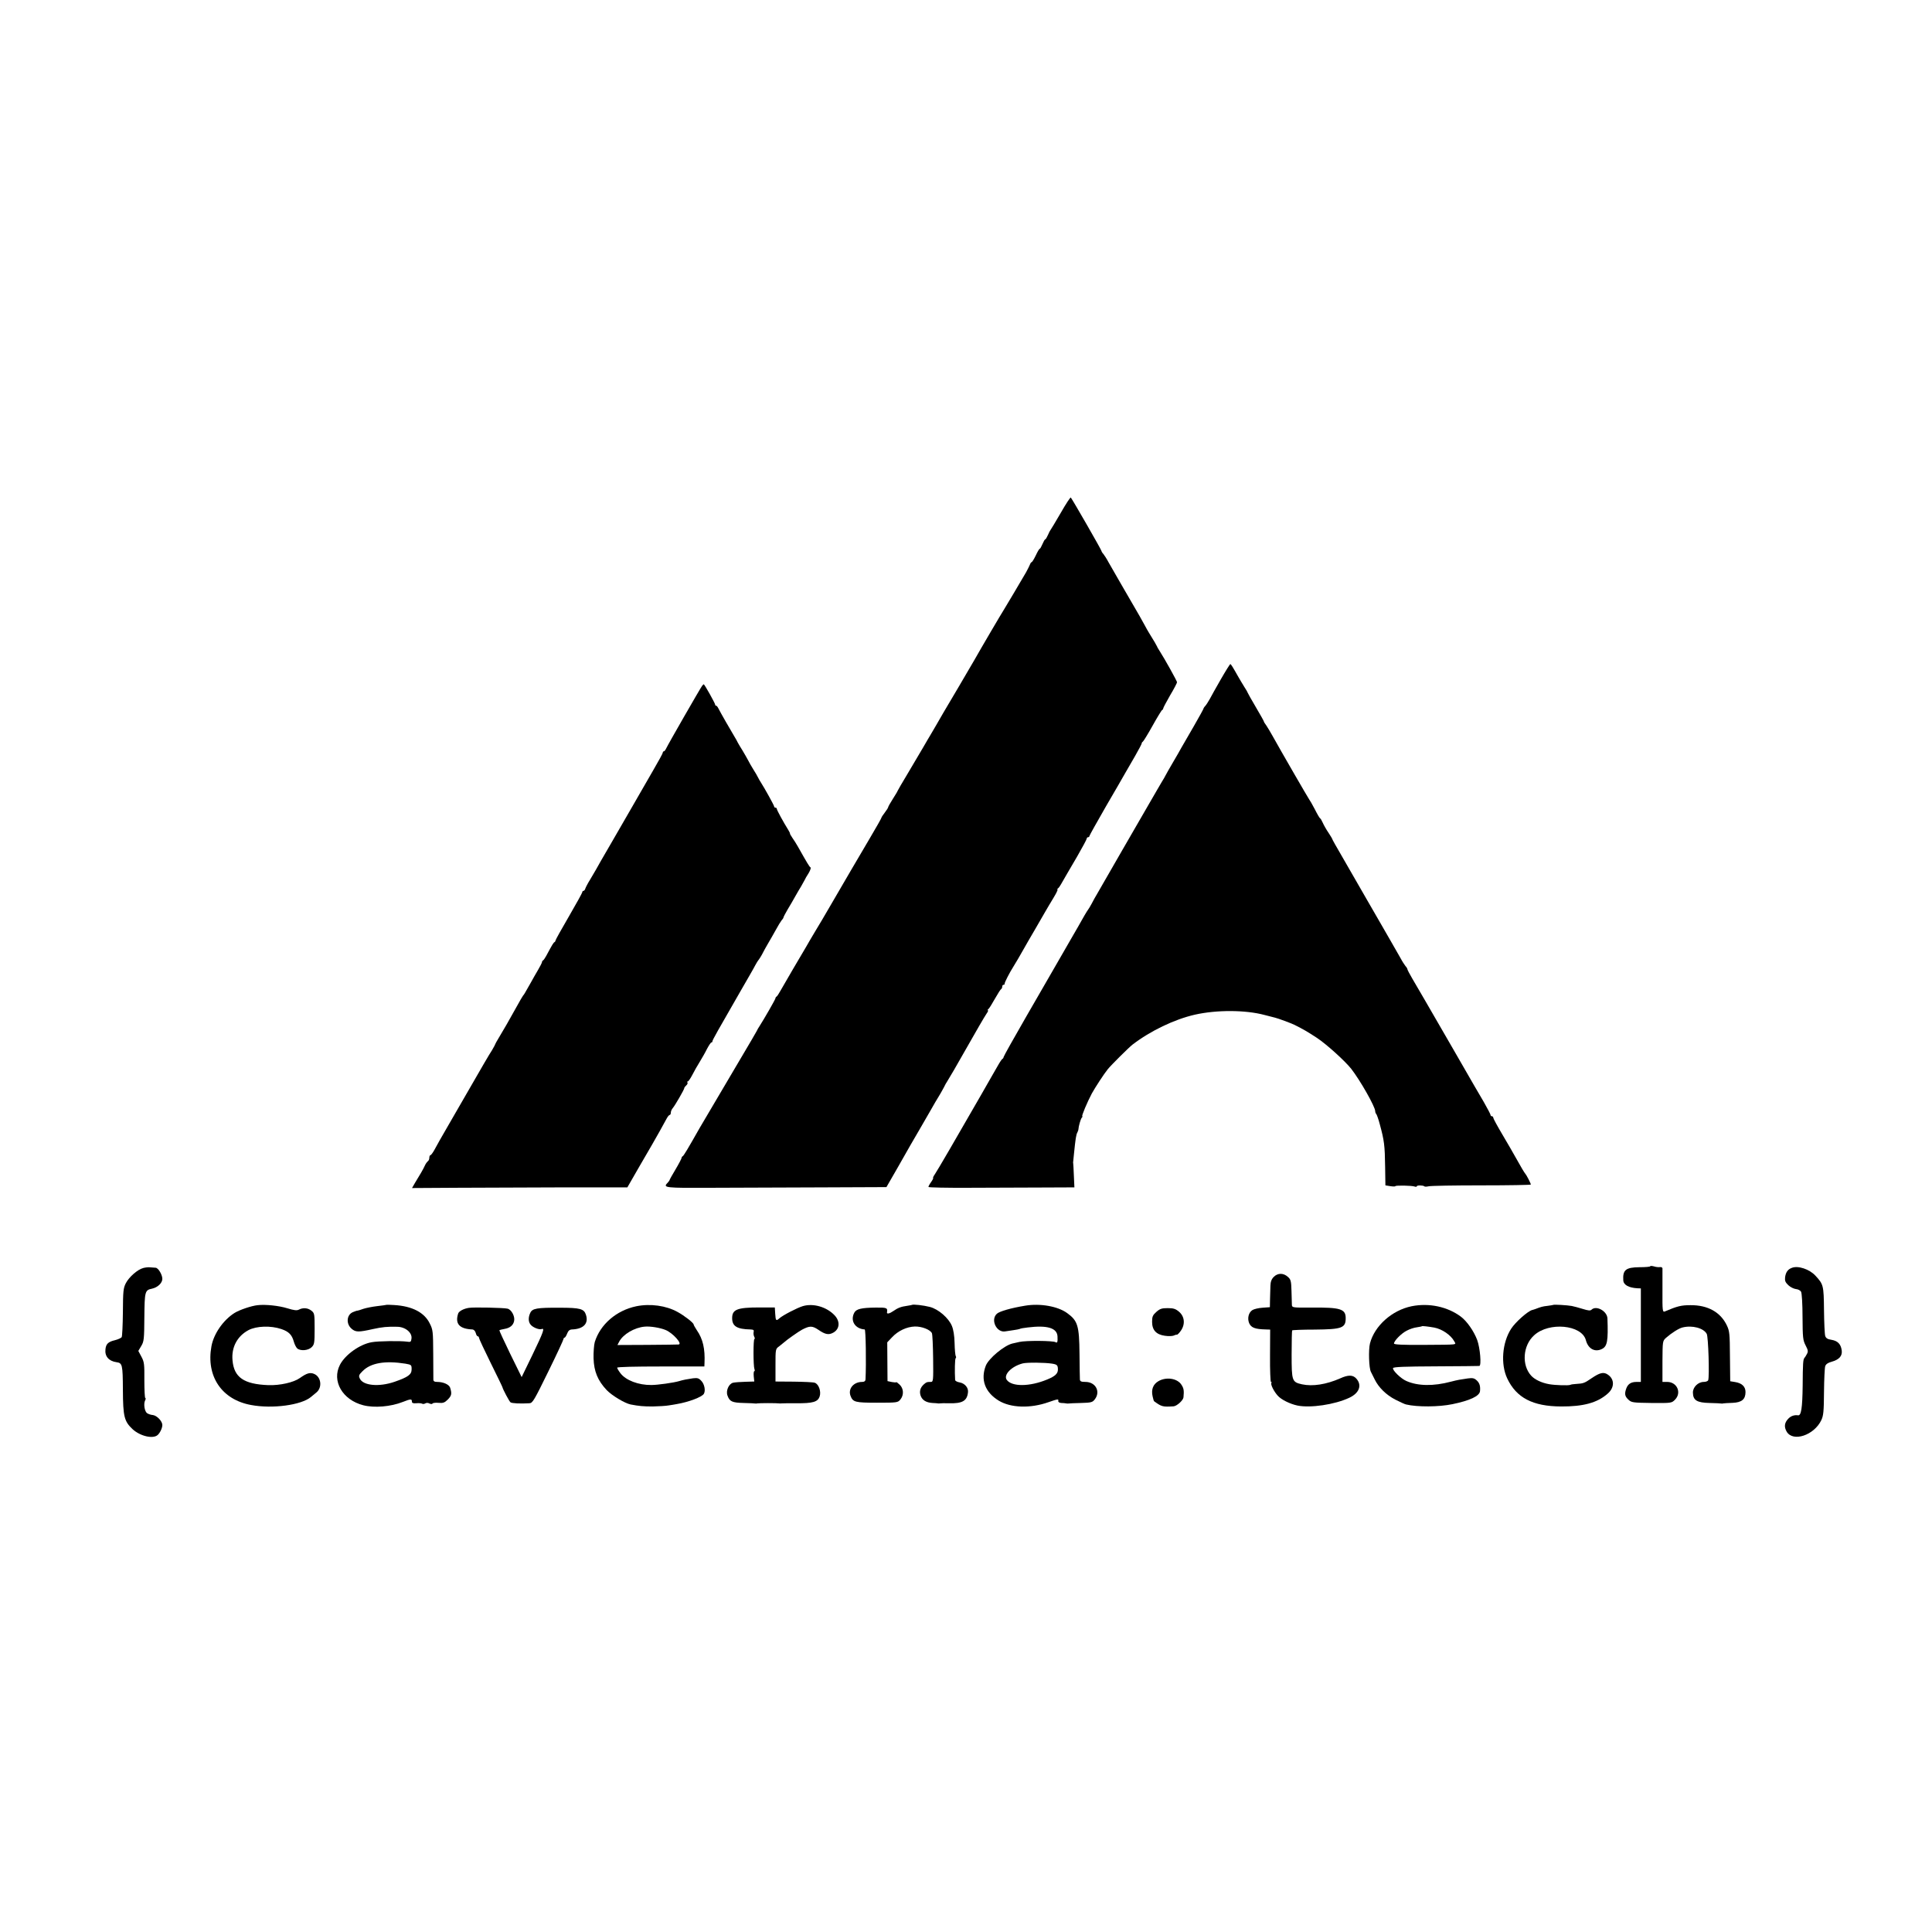 <?xml version="1.0" standalone="no"?>
<!DOCTYPE svg PUBLIC "-//W3C//DTD SVG 20010904//EN"
 "http://www.w3.org/TR/2001/REC-SVG-20010904/DTD/svg10.dtd">
<svg version="1.0" xmlns="http://www.w3.org/2000/svg"
 width="1440pt" height="1440pt" viewBox="0 0 1440 1440"
 preserveAspectRatio="xMidYMid meet">
<g transform="translate(0,1440) scale(0.1,-0.1)"
fill="#000000" stroke="none">
<path d="M7906 10577 c-39 -67 -73 -124 -76 -127 -3 -3 -12 -20 -19 -37 -8
-18 -17 -33 -20 -33 -4 0 -13 -16 -21 -35 -8 -19 -17 -35 -20 -35 -4 0 -17
-22 -30 -50 -13 -27 -27 -50 -31 -50 -3 0 -9 -8 -12 -17 -4 -10 -17 -36 -29
-58 -49 -84 -142 -241 -163 -275 -22 -34 -171 -288 -223 -380 -14 -25 -68
-117 -120 -205 -113 -191 -127 -214 -166 -283 -17 -30 -36 -61 -41 -70 -6 -9
-30 -51 -54 -92 -24 -41 -77 -130 -117 -198 -41 -68 -74 -125 -74 -127 0 -3
-16 -29 -35 -59 -19 -30 -35 -58 -35 -62 0 -4 -11 -22 -25 -40 -14 -18 -25
-35 -25 -38 0 -4 -39 -73 -87 -154 -93 -158 -175 -297 -292 -499 -41 -71 -93
-159 -117 -198 -23 -38 -52 -88 -65 -111 -13 -22 -58 -98 -99 -168 -41 -70
-84 -144 -95 -164 -11 -20 -23 -38 -27 -40 -5 -2 -8 -8 -8 -12 0 -8 -86 -157
-120 -210 -6 -8 -15 -24 -20 -35 -6 -11 -23 -41 -38 -66 -34 -57 -373 -633
-387 -656 -89 -157 -120 -209 -127 -211 -4 -2 -8 -8 -8 -13 0 -4 -20 -43 -45
-85 -25 -41 -45 -78 -45 -81 0 -2 -7 -11 -15 -20 -36 -36 -17 -38 331 -36 186
1 555 2 820 3 l481 2 84 146 c46 81 89 156 95 167 6 11 35 61 64 110 29 50 64
110 78 135 28 50 61 106 79 135 7 11 19 34 28 50 8 17 19 37 25 45 10 15 85
143 122 210 97 171 154 269 170 293 11 15 16 27 11 27 -4 0 -3 4 3 8 6 4 28
39 49 77 22 39 43 72 47 73 4 2 8 10 8 18 0 8 4 14 10 14 5 0 9 3 8 8 -2 7 37
83 65 127 18 28 50 84 79 135 14 25 49 86 78 135 29 50 64 110 78 135 14 25
43 73 64 108 21 34 34 62 30 62 -4 0 -2 4 3 8 6 4 16 18 23 31 34 59 54 94
121 208 39 68 71 127 71 133 0 5 5 10 10 10 6 0 10 4 10 9 0 4 55 102 121 217
67 115 132 227 144 249 13 22 46 80 74 128 28 49 51 92 51 97 0 5 4 10 8 12 4
2 37 55 72 118 35 63 68 117 72 118 4 2 8 7 8 12 0 5 23 48 51 97 29 48 52 93
52 98 0 9 -93 176 -131 235 -9 14 -17 27 -17 30 -1 4 -28 51 -62 105 -7 11
-21 36 -31 55 -10 19 -28 51 -39 70 -83 142 -210 363 -231 400 -13 25 -31 52
-38 61 -8 8 -14 19 -14 22 0 8 -218 387 -229 399 -3 3 -37 -48 -75 -115z"/>
<path d="M9100 9338 c-36 -62 -73 -129 -83 -148 -11 -19 -25 -42 -33 -51 -8
-8 -14 -18 -14 -21 0 -3 -32 -61 -71 -129 -40 -68 -81 -140 -92 -159 -10 -19
-40 -71 -66 -115 -26 -44 -50 -87 -54 -95 -4 -8 -15 -28 -26 -45 -10 -16 -27
-46 -38 -65 -11 -19 -36 -62 -55 -95 -19 -33 -111 -192 -204 -353 -93 -161
-177 -307 -187 -325 -11 -18 -29 -50 -40 -72 -12 -22 -24 -42 -27 -45 -3 -3
-15 -23 -28 -45 -12 -22 -68 -120 -125 -218 -56 -98 -110 -192 -121 -210 -10
-17 -94 -164 -187 -324 -93 -161 -169 -297 -169 -302 0 -5 -4 -11 -8 -13 -4
-1 -19 -23 -33 -48 -14 -25 -35 -61 -46 -80 -11 -19 -47 -82 -80 -140 -186
-324 -328 -568 -345 -592 -11 -16 -16 -28 -13 -28 3 0 -3 -13 -14 -29 -12 -16
-21 -33 -21 -38 0 -4 138 -7 307 -6 170 1 414 2 545 2 l236 1 -4 88 c-2 48 -4
89 -5 92 -1 3 -1 8 0 12 0 4 3 31 6 60 11 109 16 142 25 157 4 9 8 19 8 24 1
22 16 74 24 85 6 6 8 12 5 12 -8 0 38 108 71 170 26 47 90 145 119 181 26 32
156 161 184 183 133 102 311 188 464 223 163 37 378 36 520 -2 33 -9 68 -18
78 -20 22 -5 119 -41 144 -53 68 -34 97 -51 169 -98 71 -47 208 -171 255 -230
67 -86 179 -283 179 -316 0 -8 4 -18 9 -23 4 -6 16 -39 25 -74 33 -121 38
-157 40 -321 l2 -135 37 -6 c20 -3 37 -3 37 0 0 7 125 5 145 -3 8 -3 15 -2 15
2 0 9 47 8 56 0 3 -4 18 -3 32 0 15 4 192 7 395 7 202 0 367 3 367 6 0 9 -33
72 -40 79 -6 5 -36 56 -80 135 -12 22 -53 93 -91 157 -38 64 -69 121 -69 127
0 6 -4 11 -10 11 -5 0 -10 4 -10 9 0 5 -23 49 -51 98 -28 48 -59 102 -69 118
-10 17 -86 149 -170 295 -179 310 -244 422 -294 507 -20 34 -36 65 -36 69 0 4
-6 15 -14 23 -7 9 -25 36 -38 61 -14 25 -51 90 -83 145 -32 55 -110 190 -173
300 -63 110 -146 253 -183 318 -38 65 -69 120 -69 123 0 3 -13 24 -28 47 -16
23 -35 57 -43 75 -8 17 -16 32 -19 32 -3 0 -21 30 -40 68 -19 37 -38 69 -41
72 -5 5 -216 370 -277 480 -14 25 -33 57 -43 72 -11 14 -19 28 -19 31 0 3 -27
51 -60 107 -33 56 -60 104 -60 106 0 2 -11 23 -26 45 -14 22 -33 55 -43 72
-47 83 -56 97 -61 97 -3 0 -35 -51 -70 -112z"/>
<path d="M5233 9288 c-12 -15 -252 -433 -267 -465 -6 -13 -14 -23 -18 -23 -5
0 -8 -4 -8 -10 0 -5 -31 -62 -69 -127 -37 -65 -111 -192 -163 -283 -52 -91
-121 -210 -153 -265 -71 -122 -94 -162 -112 -195 -8 -14 -28 -47 -44 -75 -17
-27 -33 -58 -36 -67 -3 -10 -9 -18 -14 -18 -5 0 -9 -4 -9 -10 0 -5 -45 -86
-100 -181 -55 -94 -100 -175 -100 -180 0 -4 -3 -9 -7 -11 -7 -3 -16 -17 -62
-103 -9 -16 -19 -31 -23 -33 -5 -2 -8 -8 -8 -12 0 -5 -13 -31 -29 -58 -15 -26
-40 -68 -53 -93 -48 -85 -53 -94 -59 -99 -3 -3 -26 -43 -52 -90 -57 -102 -89
-159 -128 -223 -16 -26 -29 -50 -29 -52 0 -3 -11 -22 -23 -43 -23 -35 -55 -90
-275 -472 -122 -211 -131 -227 -155 -272 -12 -21 -24 -38 -29 -38 -4 0 -8 -9
-8 -19 0 -11 -5 -23 -11 -26 -5 -4 -15 -17 -20 -28 -5 -12 -19 -38 -30 -57
-12 -19 -32 -53 -45 -75 l-23 -40 332 2 c183 1 544 2 803 3 l470 0 88 153 c48
83 92 159 97 167 22 37 95 168 108 193 8 15 18 27 23 27 4 0 8 8 8 17 0 9 6
24 13 32 19 22 87 141 87 150 0 5 7 14 15 21 8 7 12 16 9 21 -3 5 -2 9 3 9 4
0 19 21 33 48 13 26 38 70 55 97 17 28 42 71 55 98 14 26 28 47 32 47 5 0 8 4
8 9 0 9 42 83 205 366 54 94 106 183 114 200 9 16 18 32 21 35 7 7 29 43 37
60 4 8 20 38 36 65 17 28 43 75 60 105 16 30 36 62 43 71 8 8 14 18 14 22 0 3
14 30 31 59 18 29 43 73 57 98 14 25 34 59 44 75 10 17 21 37 25 45 3 8 17 32
30 52 12 20 19 40 14 43 -8 4 -24 31 -94 155 -11 19 -29 49 -41 65 -11 17 -20
31 -18 33 1 1 -4 12 -12 25 -38 61 -86 149 -86 158 0 5 -4 9 -10 9 -5 0 -10 4
-10 9 0 8 -71 136 -100 181 -6 8 -14 24 -20 35 -5 11 -21 38 -35 60 -14 22
-32 54 -40 70 -9 17 -27 48 -40 70 -14 22 -30 49 -36 60 -5 11 -15 29 -22 40
-27 44 -111 191 -121 212 -6 13 -14 23 -18 23 -5 0 -8 4 -8 9 0 9 -79 151 -85
151 -1 0 -7 -6 -12 -12z"/>
<path d="M12300 4962 c0 -4 -36 -7 -80 -7 -102 -1 -126 -20 -121 -98 2 -34 40
-55 104 -59 l27 -1 0 -349 0 -348 -31 0 c-41 0 -64 -14 -77 -47 -15 -41 -12
-60 15 -85 23 -22 34 -23 173 -25 147 -1 149 -1 174 24 52 52 16 133 -58 133
l-35 0 0 153 c1 152 1 152 27 176 41 36 96 71 123 77 73 18 157 -5 180 -48 12
-21 21 -316 11 -345 -2 -7 -17 -13 -33 -13 -42 0 -82 -39 -81 -80 1 -57 30
-75 125 -77 45 -1 84 -3 87 -4 3 -1 9 -1 15 1 5 1 36 3 69 4 68 3 96 26 96 81
0 40 -27 66 -77 74 l-37 6 -2 185 c-1 169 -3 189 -23 231 -47 99 -142 152
-271 151 -69 0 -98 -7 -192 -47 -16 -6 -18 5 -17 151 0 88 0 164 0 171 -1 6
-9 10 -18 9 -10 -2 -30 0 -45 5 -16 4 -28 5 -28 1z"/>
<path d="M1068 4949 c-43 -11 -106 -67 -130 -113 -19 -37 -21 -59 -22 -216 -1
-96 -5 -180 -9 -186 -3 -6 -26 -17 -50 -23 -51 -12 -67 -28 -71 -68 -6 -52 25
-88 82 -96 44 -6 47 -18 48 -205 1 -202 10 -236 73 -295 57 -52 153 -74 187
-42 18 17 34 52 34 74 0 28 -40 70 -70 74 -14 1 -33 7 -42 13 -20 11 -30 70
-16 97 5 9 5 17 1 17 -4 0 -7 60 -7 132 1 121 -1 137 -22 176 l-23 43 22 37
c20 33 22 51 23 214 2 193 4 202 57 213 42 9 77 42 77 73 0 31 -30 82 -50 83
-8 1 -26 2 -40 3 -14 2 -37 -1 -52 -5z"/>
<path d="M13355 4950 c-30 -11 -45 -33 -50 -70 -3 -26 2 -38 24 -59 16 -15 41
-27 57 -29 15 -1 33 -10 38 -20 6 -9 11 -94 11 -187 1 -156 3 -174 23 -213 19
-36 20 -46 9 -65 -6 -12 -14 -24 -17 -27 -11 -11 -13 -41 -14 -210 -2 -164
-11 -222 -34 -219 -27 4 -53 -4 -73 -25 -29 -30 -33 -61 -12 -97 47 -79 204
-27 258 86 16 34 19 65 20 210 1 94 5 180 9 192 5 15 20 26 47 33 57 16 82 43
76 86 -7 47 -30 70 -77 78 -28 4 -41 12 -46 29 -4 12 -8 99 -9 192 -2 185 -4
192 -64 257 -44 48 -130 77 -176 58z"/>
<path d="M9494 4883 c-17 -17 -24 -36 -25 -66 -1 -23 -2 -68 -3 -101 l-1 -59
-55 -4 c-30 -2 -64 -10 -76 -18 -28 -18 -38 -61 -24 -96 15 -35 44 -46 126
-48 l31 -1 -1 -195 c-1 -107 3 -195 7 -195 5 0 6 -3 3 -8 -7 -11 19 -63 47
-94 26 -30 91 -62 147 -74 97 -20 279 7 387 58 75 35 96 94 52 143 -25 28 -60
29 -121 1 -103 -45 -204 -61 -283 -44 -75 17 -78 23 -78 222 0 97 2 178 4 180
3 3 79 6 169 6 204 2 231 12 230 88 -1 66 -42 78 -252 76 -144 -1 -148 0 -149
20 0 12 -2 58 -3 104 -2 74 -5 86 -27 105 -33 30 -75 30 -105 0z"/>
<path d="M1920 4672 c-47 -5 -135 -35 -172 -58 -84 -53 -155 -155 -172 -248
-41 -223 76 -398 295 -438 159 -30 375 -1 447 60 11 9 30 25 41 34 44 37 35
114 -16 137 -31 14 -56 7 -108 -30 -46 -33 -149 -56 -235 -53 -183 7 -256 58
-267 185 -9 97 35 180 119 225 59 31 166 35 245 8 56 -19 79 -43 93 -94 6 -21
17 -43 26 -51 25 -20 82 -15 107 10 20 20 22 31 22 137 0 110 -1 117 -24 135
-26 21 -62 24 -93 8 -15 -8 -35 -6 -87 10 -61 19 -163 30 -221 23z"/>
<path d="M2878 4674 c-2 -1 -32 -5 -66 -9 -35 -4 -81 -13 -103 -20 -22 -8 -42
-14 -45 -14 -2 1 -18 -4 -34 -11 -47 -20 -52 -88 -9 -124 30 -26 52 -26 159
-2 69 15 106 19 181 17 61 -1 112 -44 106 -88 -3 -25 -7 -27 -33 -23 -47 7
-216 5 -263 -4 -89 -15 -198 -93 -237 -168 -63 -121 18 -262 174 -302 82 -21
204 -11 295 25 58 23 67 23 67 3 0 -11 8 -15 33 -13 18 2 37 0 43 -3 5 -4 16
-3 24 2 8 5 21 5 31 -1 11 -5 20 -5 23 0 3 5 24 7 45 5 33 -3 45 1 69 25 28
29 31 43 17 88 -8 24 -51 43 -96 43 -21 0 -29 5 -29 18 0 9 -1 96 -1 192 -1
166 -2 179 -26 226 -40 82 -131 129 -265 137 -32 2 -59 3 -60 1z m144 -438
c44 -8 46 -9 46 -42 0 -39 -26 -58 -127 -93 -116 -40 -235 -29 -259 24 -10 21
-7 28 20 55 61 62 168 80 320 56z"/>
<path d="M4743 4664 c-149 -31 -269 -135 -310 -267 -6 -22 -10 -76 -9 -121 3
-97 31 -166 98 -237 38 -40 134 -98 178 -107 62 -12 95 -15 165 -15 44 1 98 4
120 8 22 3 49 8 60 10 88 15 186 52 201 76 14 23 5 72 -18 96 -19 21 -29 24
-63 20 -41 -6 -74 -12 -103 -21 -40 -12 -160 -29 -207 -29 -97 -1 -190 35
-230 87 -14 18 -25 37 -25 42 0 6 134 9 325 9 l325 0 1 25 c5 107 -12 180 -57
245 -13 20 -24 39 -24 43 0 12 -68 65 -119 93 -86 48 -204 64 -308 43z m218
-177 c54 -22 128 -105 97 -108 -7 -1 -113 -2 -234 -3 l-222 -1 13 25 c29 55
113 105 190 112 42 4 115 -8 156 -25z"/>
<path d="M5984 4665 c-43 -13 -149 -68 -175 -91 -24 -22 -28 -18 -31 34 l-3
47 -115 0 c-166 0 -203 -15 -203 -80 0 -60 36 -82 137 -84 23 -1 27 -5 23 -20
-2 -10 0 -26 5 -35 5 -9 5 -16 1 -16 -9 0 -9 -200 0 -224 4 -9 3 -16 -1 -16
-4 0 -6 -17 -4 -39 l4 -38 -67 -2 c-37 -1 -78 -4 -91 -7 -32 -8 -55 -59 -42
-95 16 -45 34 -54 122 -56 45 -1 83 -3 86 -4 3 -1 10 0 15 1 6 1 42 2 80 2 39
0 75 -1 80 -2 6 -1 15 -1 20 0 6 1 55 1 110 1 124 -1 160 10 174 50 13 38 -7
94 -37 103 -11 4 -81 7 -156 8 l-136 1 0 121 c0 120 0 122 27 141 14 11 31 25
37 30 19 18 110 82 135 95 56 29 75 29 120 -1 52 -36 78 -41 113 -21 47 27 51
83 9 128 -59 63 -159 92 -237 69z"/>
<path d="M6797 4674 c-1 -1 -18 -4 -37 -7 -44 -6 -68 -15 -102 -39 -27 -19
-49 -24 -47 -10 6 34 -1 37 -83 36 -106 -1 -145 -10 -160 -37 -33 -60 4 -121
77 -126 8 -1 12 -251 6 -373 -1 -12 -9 -18 -25 -18 -64 0 -106 -51 -87 -103
18 -48 34 -52 198 -52 151 0 155 1 174 24 27 33 25 82 -6 111 -14 13 -25 21
-25 18 0 -3 -15 -2 -32 1 l-33 7 -1 144 -1 145 36 38 c45 48 109 78 170 80 53
1 115 -24 127 -50 4 -10 8 -96 9 -190 2 -162 1 -173 -17 -173 -30 0 -32 -1
-52 -18 -27 -24 -35 -53 -24 -85 12 -33 41 -51 88 -54 19 -1 37 -2 40 -3 3 -1
10 -1 15 0 6 1 36 2 68 1 101 -3 136 18 142 84 3 32 -24 64 -61 71 -19 3 -34
11 -35 18 -4 65 -2 159 4 163 4 2 4 9 1 15 -4 6 -8 49 -9 97 -1 54 -9 102 -20
128 -24 59 -101 126 -165 142 -46 12 -126 21 -133 15z"/>
<path d="M7640 4668 c-104 -17 -191 -42 -210 -60 -50 -46 -1 -145 65 -131 11
2 38 6 60 9 21 3 42 7 46 9 3 3 31 8 60 11 145 18 218 -4 221 -67 2 -41 -1
-51 -14 -43 -19 12 -222 13 -270 2 -24 -5 -47 -11 -53 -12 -61 -15 -175 -110
-197 -164 -41 -104 -7 -198 95 -261 90 -55 236 -60 372 -12 69 24 76 25 73 9
-2 -8 8 -14 22 -15 14 0 30 -2 35 -3 6 -1 14 -2 19 -1 4 1 46 3 93 4 77 2 86
5 103 27 45 58 6 130 -70 130 -31 0 -40 4 -41 18 -1 9 -2 96 -3 192 -2 209
-13 246 -92 303 -70 51 -202 74 -314 55z m203 -432 c36 -6 42 -12 42 -44 0
-30 -21 -50 -80 -74 -130 -54 -263 -55 -301 -3 -27 37 34 101 119 123 31 8
163 7 220 -2z"/>
<path d="M10521 4664 c-146 -30 -276 -146 -310 -277 -12 -47 -8 -185 7 -212 5
-11 18 -36 28 -56 29 -60 86 -116 154 -151 36 -18 72 -35 80 -36 83 -20 244
-19 345 2 131 27 201 60 206 96 4 38 -3 61 -23 80 -19 18 -31 21 -68 16 -56
-8 -75 -11 -125 -24 -131 -35 -248 -33 -333 5 -40 17 -105 80 -99 96 3 9 89
12 318 13 173 1 319 2 325 3 17 2 6 134 -16 194 -25 66 -76 139 -121 173 -100
75 -238 104 -368 78z m169 -159 c59 -11 124 -56 149 -102 14 -28 40 -25 -231
-27 -148 -1 -218 2 -218 10 0 20 55 76 95 96 22 12 56 23 75 25 19 3 36 6 38
8 3 3 47 -2 92 -10z"/>
<path d="M11577 4674 c-1 -1 -20 -4 -42 -7 -38 -4 -50 -8 -92 -24 -10 -3 -20
-7 -23 -7 -32 -8 -125 -90 -157 -140 -67 -104 -79 -264 -29 -370 68 -144 190
-208 401 -209 165 -1 270 27 347 95 53 45 53 109 1 143 -31 21 -59 14 -121
-28 -52 -36 -61 -39 -113 -42 -20 -1 -41 -4 -45 -7 -13 -6 -112 -3 -157 5 -57
10 -107 34 -134 63 -73 79 -63 226 22 302 111 101 354 78 385 -36 17 -66 68
-93 121 -66 39 20 46 60 40 227 -2 55 -84 100 -119 65 -8 -8 -24 -7 -65 6 -29
9 -66 19 -82 22 -32 6 -133 12 -138 8z"/>
<path d="M3495 4652 c-40 -6 -74 -25 -80 -42 -25 -77 9 -115 107 -119 10 -1
20 -12 24 -26 3 -14 10 -25 15 -25 5 0 9 -5 9 -11 0 -6 39 -90 87 -187 48 -97
88 -179 88 -182 3 -15 51 -106 60 -112 10 -8 73 -11 141 -7 24 1 36 23 140
235 63 128 114 238 114 244 0 5 4 10 8 10 4 0 13 14 19 30 8 21 18 30 35 31
87 3 127 44 105 110 -14 44 -44 52 -194 52 -172 1 -206 -5 -221 -39 -15 -32
-15 -65 2 -86 15 -21 64 -41 83 -34 25 10 13 -23 -68 -191 l-81 -167 -85 173
c-46 95 -83 175 -81 176 2 2 19 7 38 10 42 7 66 28 72 60 7 34 -20 84 -49 91
-27 7 -255 12 -288 6z"/>
<path d="M8619 4622 c-27 -24 -32 -35 -32 -74 0 -62 31 -95 95 -104 26 -4 55
-3 65 1 10 5 21 8 25 7 4 -1 17 12 29 29 34 48 29 106 -13 142 -26 22 -42 27
-85 27 -44 0 -58 -5 -84 -28z"/>
<path d="M8635 4106 c-40 -23 -56 -62 -44 -114 4 -19 9 -35 11 -36 56 -41 64
-43 145 -38 25 2 72 45 74 67 5 52 2 68 -16 95 -31 47 -112 59 -170 26z"/>
</g>
</svg>

